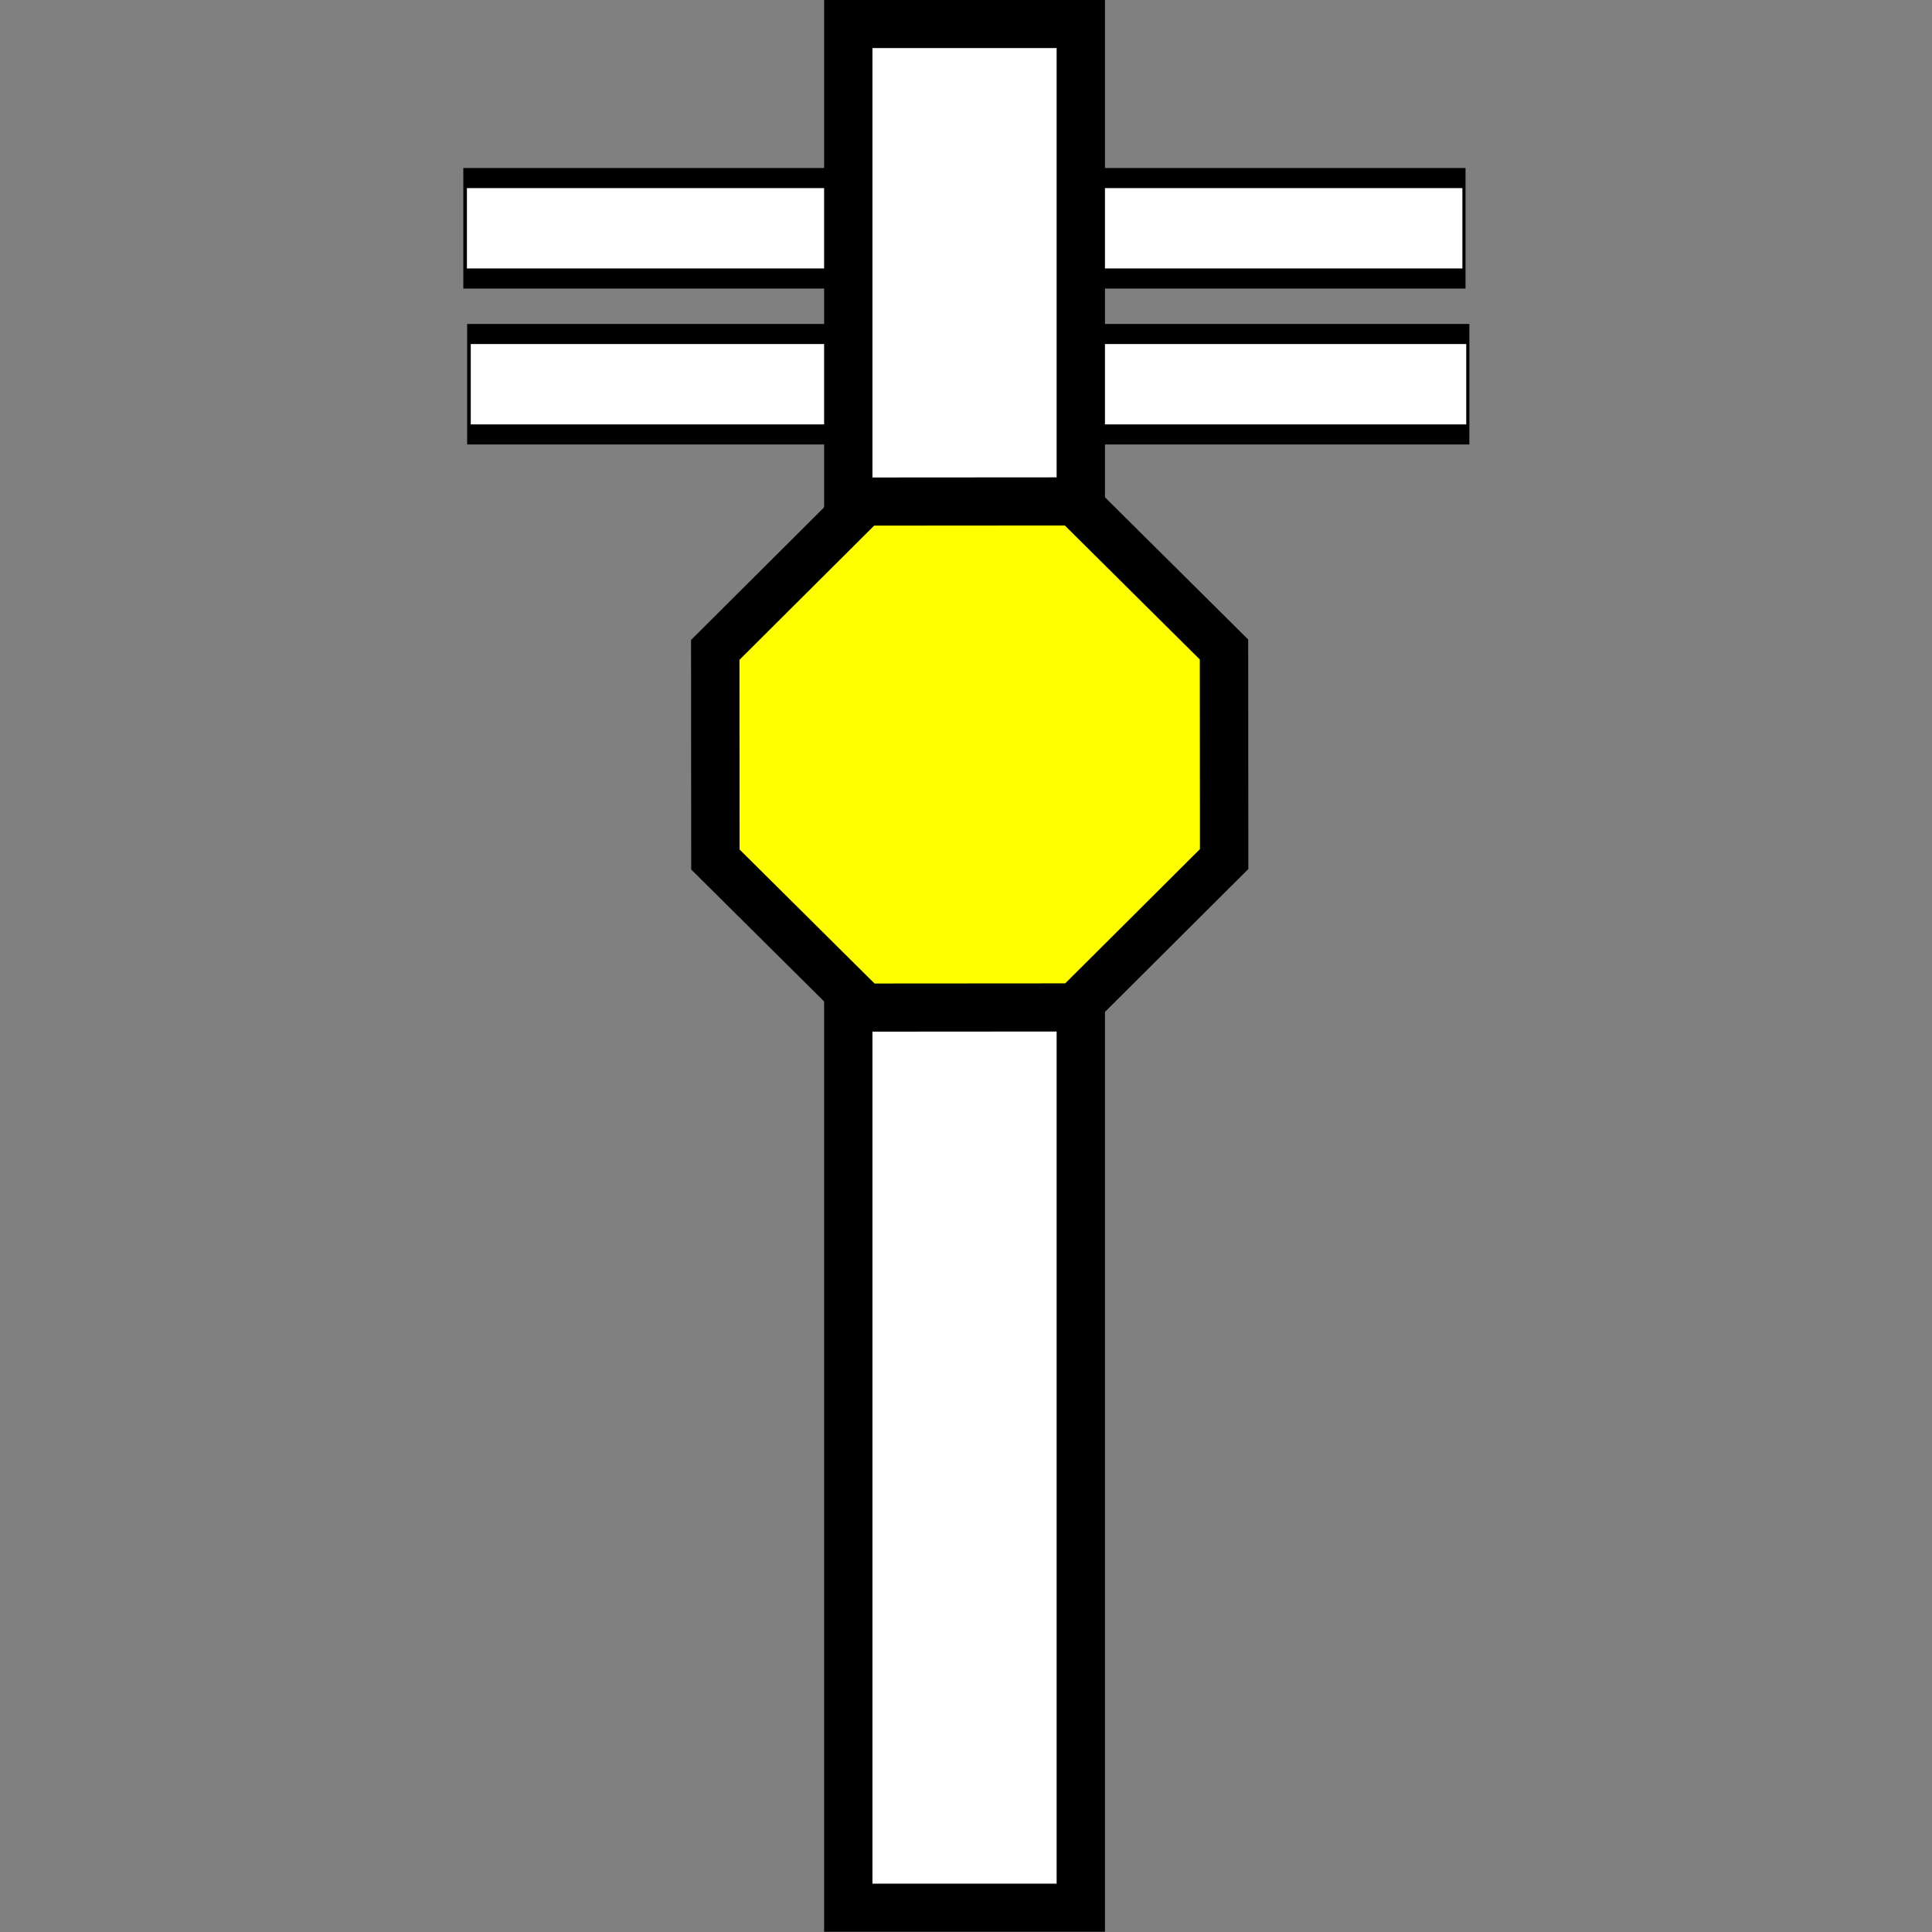 <?xml version="1.0" encoding="UTF-8" standalone="no"?>
<svg
   width="100%"
   height="100%"
   viewBox="0 0 24 24"
   version="1.1"
   id="svg5388"
   sodipodi:docname="gmp-placa-em-poste.svg"
   inkscape:version="1.2.2 (b0a8486541, 2022-12-01)"
   xmlns:inkscape="http://www.inkscape.org/namespaces/inkscape"
   xmlns:sodipodi="http://sodipodi.sourceforge.net/DTD/sodipodi-0.dtd"
   xmlns="http://www.w3.org/2000/svg"
   xmlns:svg="http://www.w3.org/2000/svg">
  <rect x="0" y="0" width="24" height="24" fill="#808080" stroke="none"/>
  <defs
     id="defs5392" />
  <sodipodi:namedview
     id="namedview5390"
     pagecolor="#ffffff"
     bordercolor="#666666"
     borderopacity="1.0"
     inkscape:showpageshadow="2"
     inkscape:pageopacity="0.0"
     inkscape:pagecheckerboard="0"
     inkscape:deskcolor="#d1d1d1"
     showgrid="false"
     inkscape:zoom="9.8333333"
     inkscape:cx="9.2542373"
     inkscape:cy="12.050847"
     inkscape:window-width="1920"
     inkscape:window-height="1047"
     inkscape:window-x="1920"
     inkscape:window-y="0"
     inkscape:window-maximized="1"
     inkscape:current-layer="svg5388" />
  <g
     id="g2580"
     transform="matrix(2.987,0,0,2.971,-415.77,-160.281)"
     style="stroke-width:1.269">
    <g
       id="g2568"
       style="stroke-width:1.269">
      <g
         id="g2558"
         style="stroke-width:1.269">
        <g
           id="g2550"
           style="stroke-width:1.269">
          <rect
             style="fill:#ffffff;stroke:#000000;stroke-width:0.134;stroke-dasharray:none"
             id="rect715-6-7-7"
             width="0.37"
             height="4.034"
             x="-55.088"
             y="141.187"
             transform="rotate(-90)" />
          <path
             style="fill:none;stroke:#ffffff;stroke-width:0.336;stroke-linecap:butt;stroke-linejoin:miter;stroke-dasharray:none;stroke-opacity:1"
             d="m 141.135,54.903 h 4.14"
             id="path1395-2-3" />
        </g>
        <g
           id="g2546"
           transform="translate(0.016,-0.447)"
           style="stroke-width:1.269">
          <rect
             style="fill:#ffffff;stroke:#000000;stroke-width:0.134;stroke-dasharray:none"
             id="rect715-6-7"
             width="0.37"
             height="4.034"
             x="-56.187"
             y="141.187"
             transform="rotate(-90)" />
          <path
             style="fill:none;stroke:#ffffff;stroke-width:0.336px;stroke-linecap:butt;stroke-linejoin:miter;stroke-opacity:1"
             d="m 141.135,56.002 h 4.14"
             id="path1395-2" />
        </g>
      </g>
      <rect
         style="fill:#ffffff;stroke:#000000;stroke-width:0.201;stroke-dasharray:none"
         id="rect2187"
         width="0.967"
         height="7.876"
         x="142.721"
         y="54.049" />
    </g>
    <path
       sodipodi:type="star"
       style="fill:#ffff00;stroke:#000000;stroke-width:0.949;stroke-dasharray:none"
       id="path632-3-6-7"
       inkscape:flatsided="true"
       sodipodi:sides="8"
       sodipodi:cx="116.20064"
       sodipodi:cy="86.102577"
       sodipodi:r1="5.3989115"
       sodipodi:r2="4.9879432"
       sodipodi:arg1="0.78539816"
       sodipodi:arg2="1.1780972"
       inkscape:rounded="0"
       inkscape:randomized="0"
       d="m 120.018,89.92 -3.818,1.581 -3.818,-1.581 -1.581,-3.818 1.581,-3.818 3.818,-1.581 3.818,1.581 1.581,3.818 z"
       transform="matrix(0.196,0.081,-0.081,0.196,127.425,30.815)" />
  </g>
</svg>
